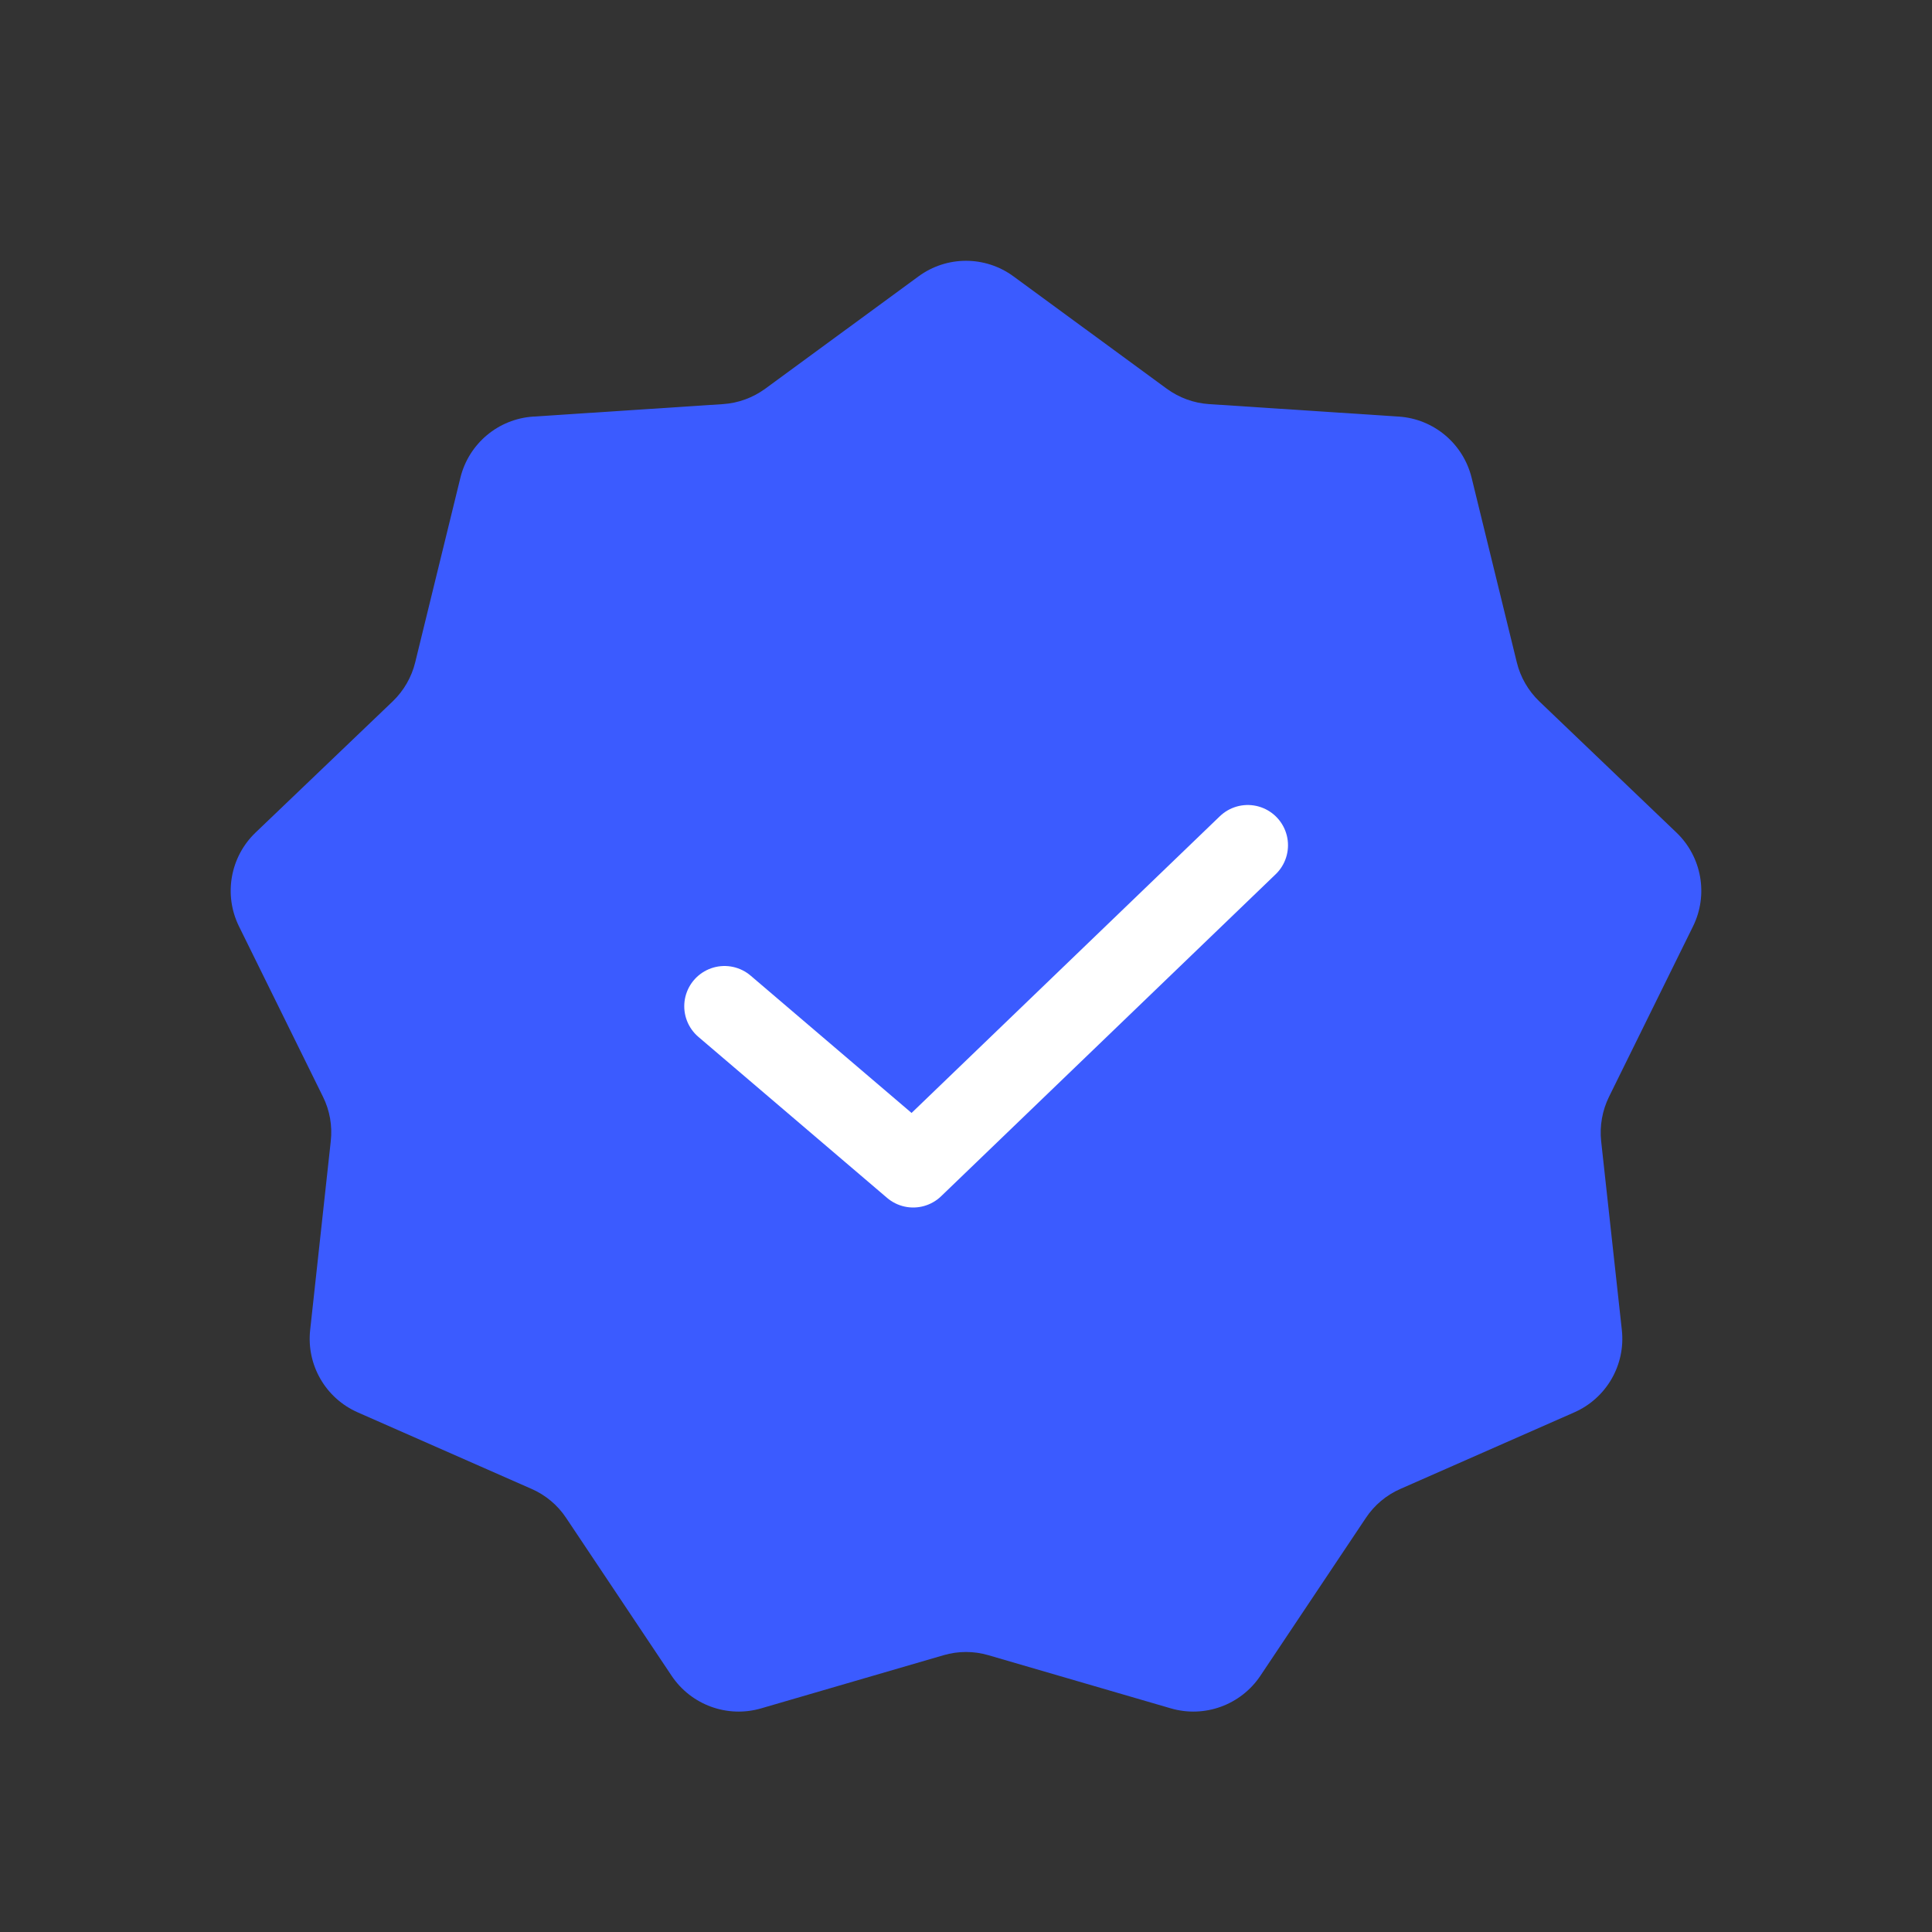 <svg width="24" height="24" viewBox="0 0 24 24" fill="none" xmlns="http://www.w3.org/2000/svg">
<rect x="0" y="0" width="24" height="24" fill="#333333" stroke="none"/>
<path d="M11.409 3.434C11.761 3.175 12.239 3.175 12.591 3.434L14.494 4.829C14.648 4.941 14.83 5.008 15.02 5.02L17.375 5.175C17.81 5.203 18.177 5.511 18.281 5.935L18.842 8.227C18.887 8.412 18.984 8.58 19.121 8.712L20.826 10.343C21.141 10.645 21.224 11.117 21.031 11.508L19.988 13.624C19.904 13.795 19.87 13.986 19.89 14.175L20.147 16.521C20.195 16.955 19.956 17.369 19.556 17.545L17.396 18.496C17.222 18.572 17.073 18.697 16.968 18.855L15.657 20.817C15.414 21.18 14.964 21.344 14.545 21.222L12.28 20.562C12.097 20.508 11.903 20.508 11.72 20.562L9.455 21.222C9.036 21.344 8.586 21.18 8.343 20.817L7.032 18.855C6.927 18.697 6.778 18.572 6.604 18.496L4.444 17.545C4.044 17.369 3.805 16.955 3.853 16.521L4.109 14.175C4.13 13.986 4.097 13.795 4.012 13.624L2.969 11.508C2.776 11.117 2.859 10.645 3.174 10.343L4.879 8.712C5.016 8.58 5.113 8.412 5.158 8.227L5.719 5.935C5.823 5.511 6.19 5.203 6.625 5.175L8.98 5.02C9.17 5.008 9.352 4.941 9.506 4.829L11.409 3.434Z" fill="#3B5BFF"/>
<path d="M9 12.5L11.344 14.5L15.5 10.5" stroke="white" stroke-linecap="round" stroke-linejoin="round"/>
</svg>
